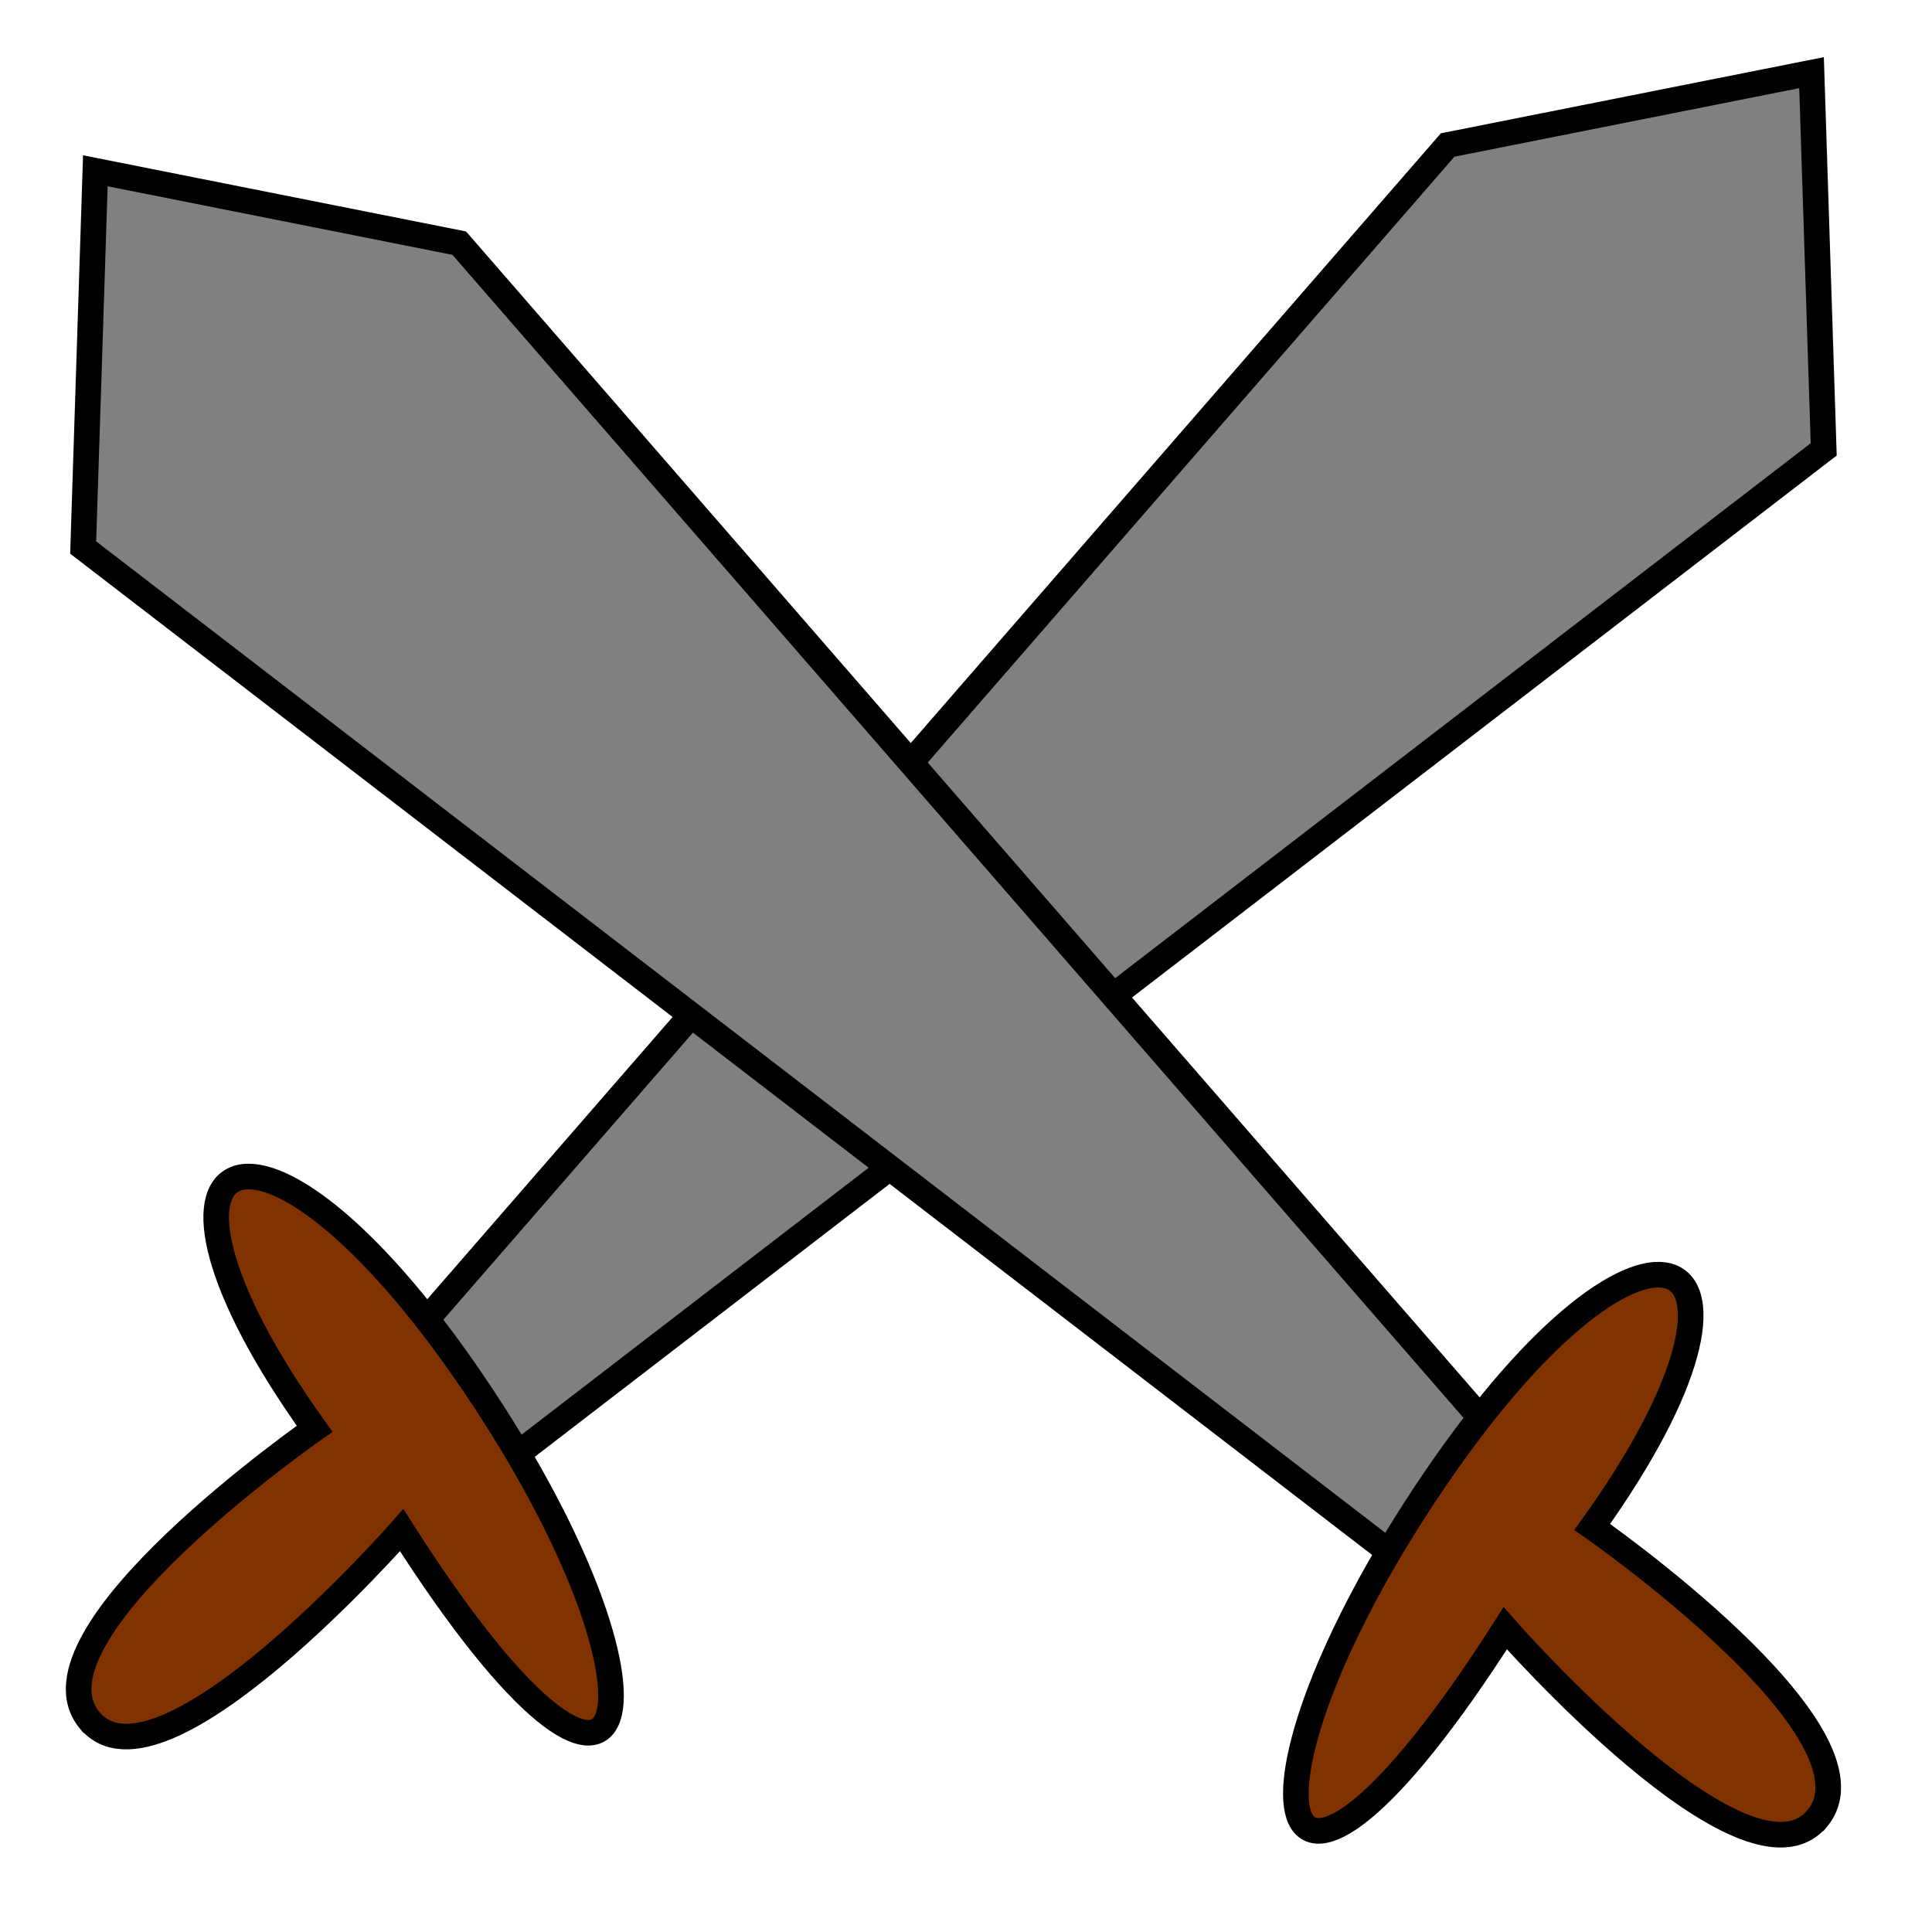 <?xml version="1.0" encoding="UTF-8" standalone="no"?>
<!-- Created with Inkscape (http://www.inkscape.org/) -->

<svg
   width="20mm"
   height="20mm"
   viewBox="0 0 20 20"
   version="1.1"
   id="svg135"
   inkscape:version="1.2.1 (9c6d41e410, 2022-07-14, custom)"
   sodipodi:docname="attack.svg"
   xmlns:inkscape="http://www.inkscape.org/namespaces/inkscape"
   xmlns:sodipodi="http://sodipodi.sourceforge.net/DTD/sodipodi-0.dtd"
   xmlns="http://www.w3.org/2000/svg"
   xmlns:svg="http://www.w3.org/2000/svg">
  <sodipodi:namedview
     id="namedview137"
     pagecolor="#ffffff"
     bordercolor="#eeeeee"
     borderopacity="1"
     inkscape:showpageshadow="0"
     inkscape:pageopacity="0"
     inkscape:pagecheckerboard="0"
     inkscape:deskcolor="#505050"
     inkscape:document-units="mm"
     showgrid="false"
     inkscape:zoom="8.8832288"
     inkscape:cx="34.615792"
     inkscape:cy="41.032378"
     inkscape:window-width="1920"
     inkscape:window-height="1015"
     inkscape:window-x="0"
     inkscape:window-y="0"
     inkscape:window-maximized="1"
     inkscape:current-layer="layer1" />
  <defs
     id="defs132" />
  <g
     inkscape:label="Layer 1"
     inkscape:groupmode="layer"
     id="layer1">
    <g
       id="g7374"
       transform="translate(0.144,-0.552)">
      <path
         style="fill:#808080;stroke:#000000;stroke-width:0.265px;stroke-linecap:butt;stroke-linejoin:miter;stroke-opacity:1"
         d="M 3.75,14.812 14.842,2.053 18.609,1.304 18.735,5.204 4.493,16.157 Z"
         id="path7366" />
      <path
         style="fill:#803300;stroke:#000000;stroke-width:0.265px;stroke-linecap:butt;stroke-linejoin:miter;stroke-opacity:1"
         d="m 0.783,18.358 c 0.729,0.887 3.231,-1.966 3.231,-1.966 2.485,3.899 2.97,1.759 0.738,-1.527 -2.232,-3.287 -3.772,-2.499 -1.639,0.478 0,0 -3.059,2.129 -2.331,3.015 z"
         id="path7370"
         sodipodi:nodetypes="zczcz" />
    </g>
    <g
       id="g7374-3"
       transform="matrix(-1,0,0,1,19.596,0.464)">
      <path
         style="fill:#808080;stroke:#000000;stroke-width:0.265px;stroke-linecap:butt;stroke-linejoin:miter;stroke-opacity:1"
         d="M 3.75,14.812 14.842,2.053 18.609,1.304 18.735,5.204 4.493,16.157 Z"
         id="path7366-6" />
      <path
         style="fill:#803300;stroke:#000000;stroke-width:0.265px;stroke-linecap:butt;stroke-linejoin:miter;stroke-opacity:1"
         d="m 0.783,18.358 c 0.729,0.887 3.231,-1.966 3.231,-1.966 2.485,3.899 2.97,1.759 0.738,-1.527 -2.232,-3.287 -3.772,-2.499 -1.639,0.478 0,0 -3.059,2.129 -2.331,3.015 z"
         id="path7370-7"
         sodipodi:nodetypes="zczcz" />
    </g>
  </g>
</svg>
